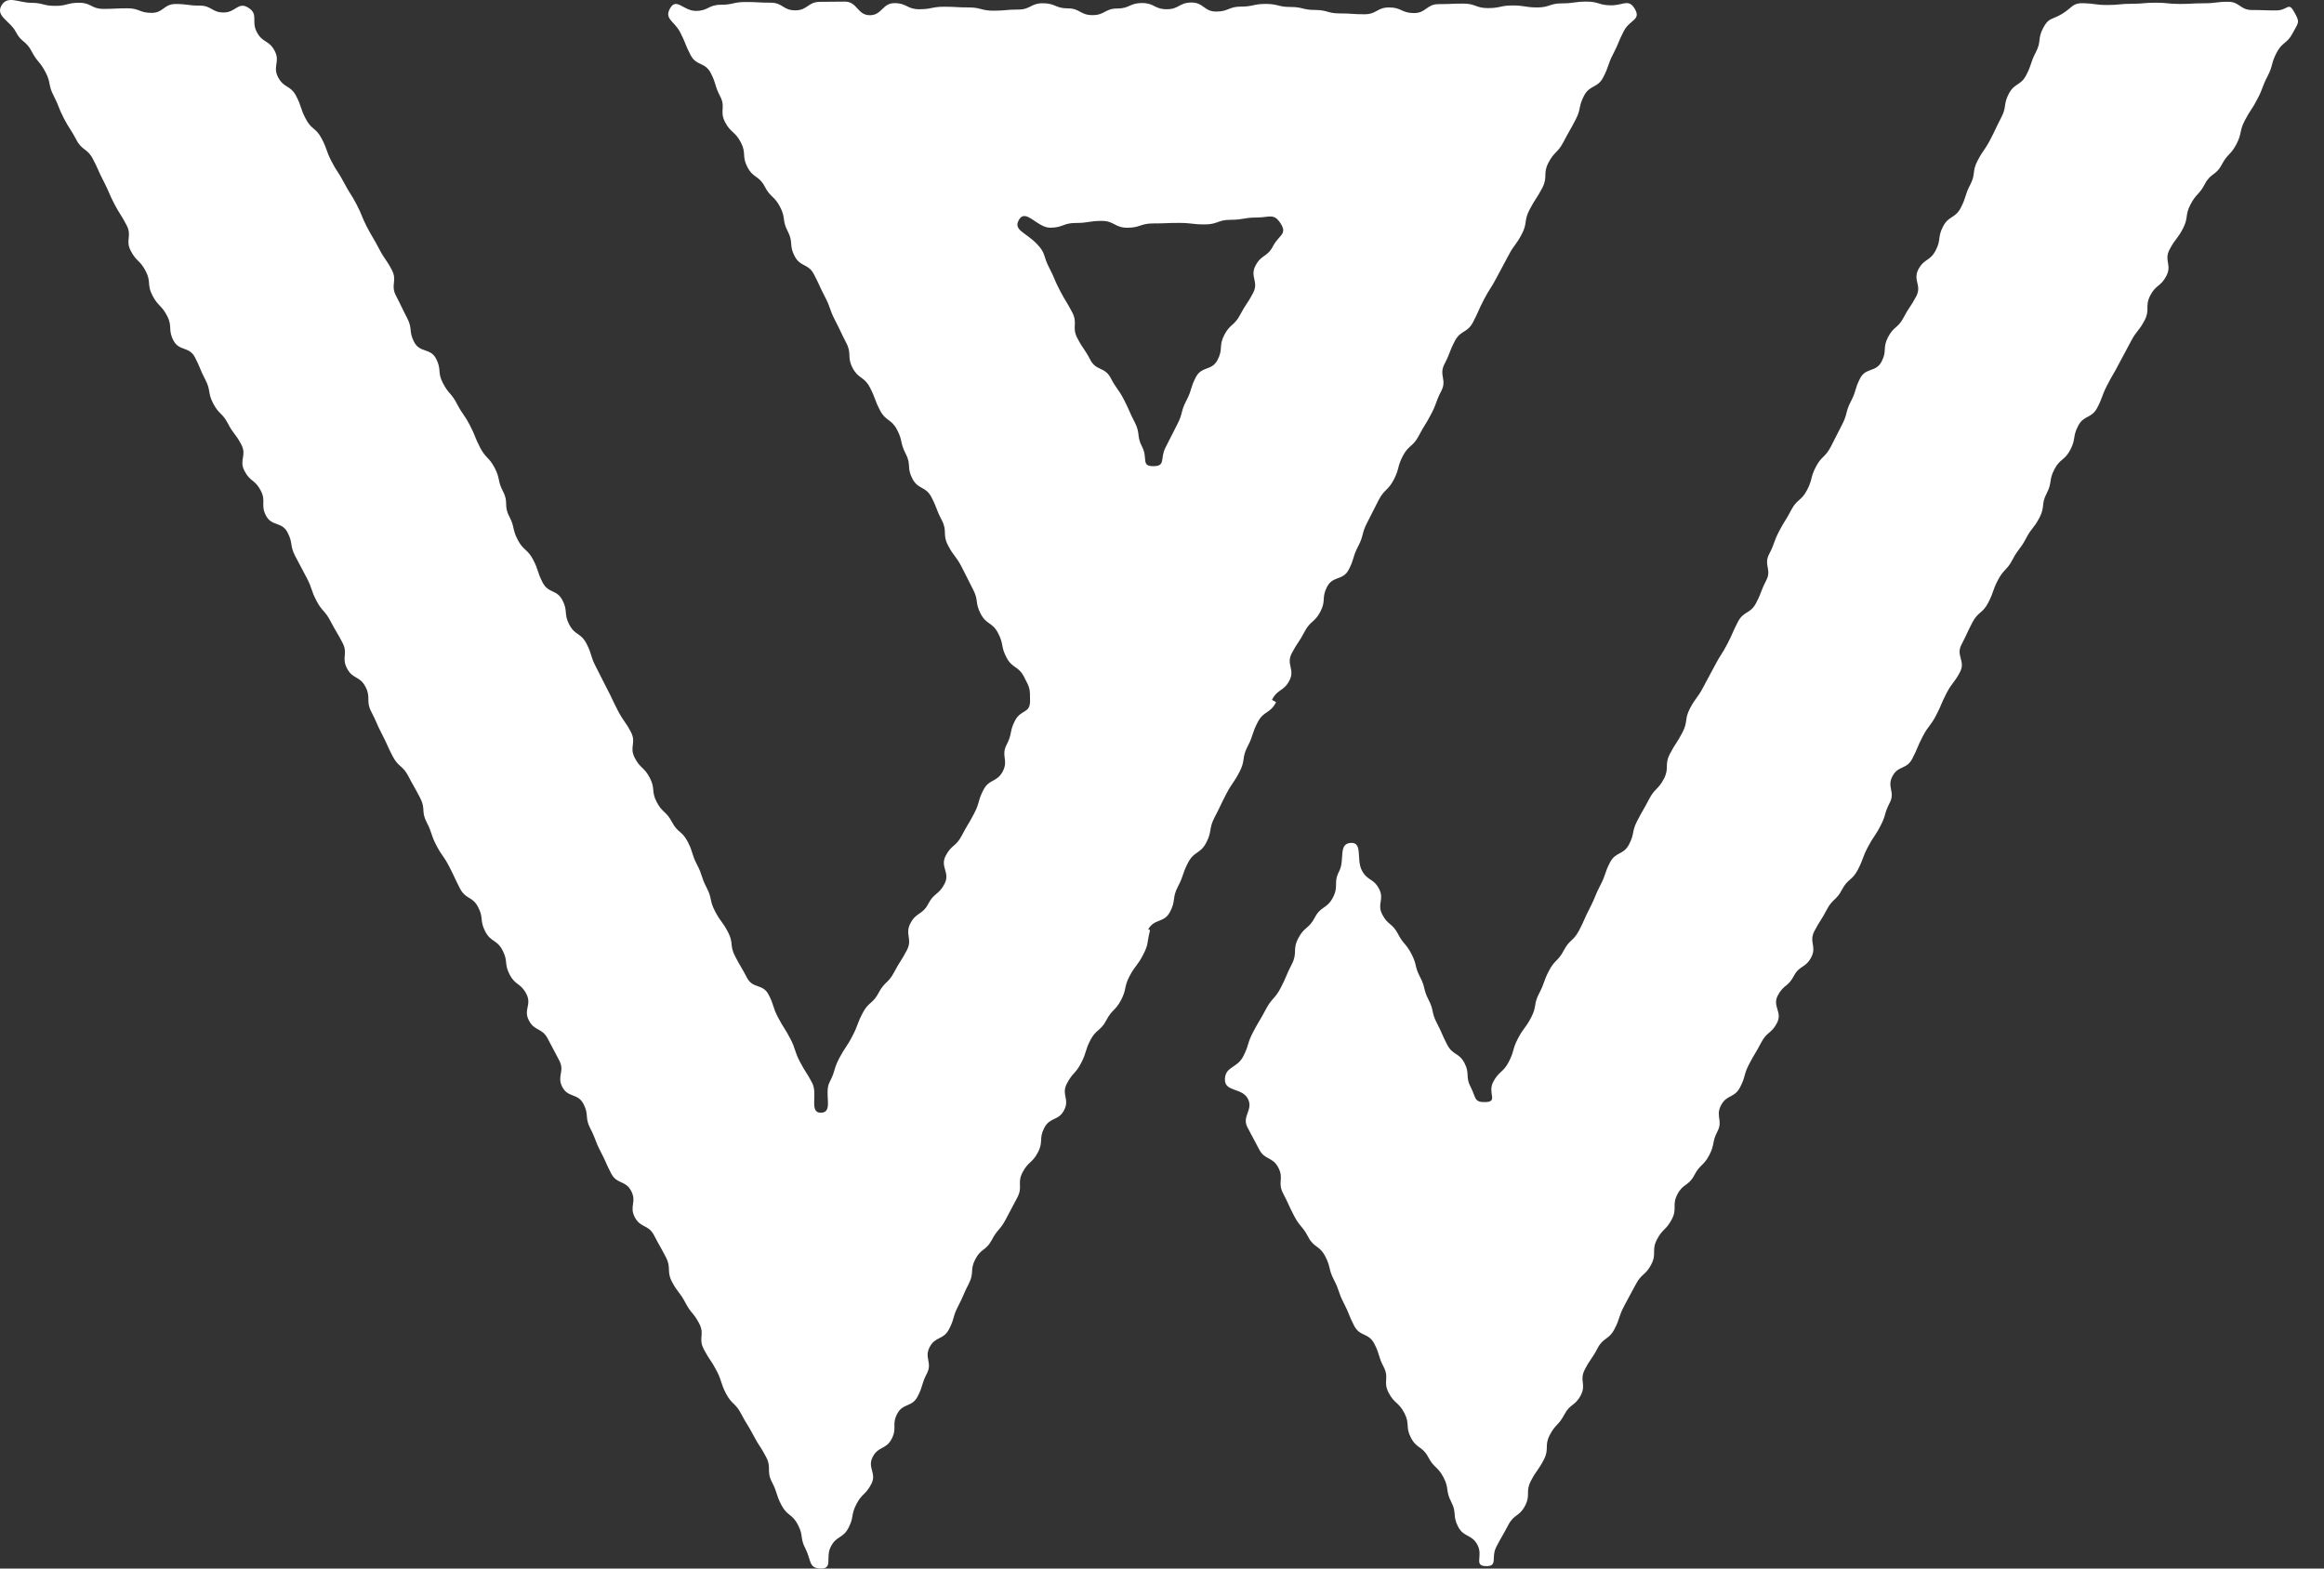 <?xml version="1.0" encoding="UTF-8" standalone="no"?>
<svg width="80px" height="54px" viewBox="0 0 80 54" version="1.1" xmlns="http://www.w3.org/2000/svg" xmlns:xlink="http://www.w3.org/1999/xlink">
    <rect x="0" y="0" width="80" height="54" fill="#333333" stroke="none"/>
    <!-- Generator: Sketch 41 (35326) - http://www.bohemiancoding.com/sketch -->
    <title>logo</title>
    <desc>Created with Sketch.</desc>
    <defs></defs>
    <g id="Page-1" stroke="none" stroke-width="1" fill="none" fill-rule="evenodd">
        <g id="Desktop-HD-Copy" transform="translate(-680, -58)" fill="#FFFFFF">
            <g id="logo" transform="translate(680, 58)">
                <path d="M35.084,7.553 C35.316,7.176 35.707,7.839 36.149,7.839 C36.592,7.839 36.592,7.676 37.034,7.676 C37.478,7.676 37.478,7.605 37.922,7.605 C38.365,7.605 38.365,7.84 38.81,7.84 C39.253,7.84 39.253,7.692 39.697,7.692 C40.141,7.692 40.141,7.674 40.585,7.674 C41.03,7.674 41.03,7.726 41.473,7.726 C41.918,7.726 41.918,7.567 42.362,7.567 C42.808,7.567 42.808,7.489 43.254,7.489 C43.699,7.489 43.85,7.323 44.088,7.7 C44.321,8.069 44.021,8.09 43.82,8.477 C43.619,8.862 43.419,8.758 43.219,9.144 C43.017,9.529 43.339,9.697 43.138,10.082 C42.936,10.469 42.894,10.447 42.692,10.833 C42.49,11.22 42.347,11.144 42.145,11.53 C41.943,11.917 42.114,12.006 41.912,12.392 C41.71,12.777 41.367,12.598 41.166,12.983 C40.964,13.369 41.039,13.409 40.837,13.795 C40.634,14.183 40.725,14.23 40.522,14.617 C40.319,15.006 40.327,15.01 40.124,15.399 C39.921,15.787 40.143,16.046 39.703,16.049 C39.269,16.051 39.52,15.773 39.318,15.387 C39.117,15.002 39.263,14.926 39.062,14.54 C38.861,14.155 38.889,14.141 38.688,13.755 C38.485,13.369 38.433,13.396 38.232,13.009 C38.029,12.624 37.736,12.776 37.534,12.391 C37.333,12.004 37.288,12.028 37.086,11.641 C36.885,11.256 37.11,11.139 36.91,10.754 C36.708,10.367 36.683,10.38 36.481,9.993 C36.279,9.605 36.312,9.588 36.109,9.201 C35.906,8.812 36.006,8.727 35.704,8.409 C35.307,7.989 34.854,7.926 35.084,7.553 M39.52,32.007 C39.729,31.611 40.069,31.79 40.276,31.393 C40.485,30.996 40.34,30.921 40.547,30.524 C40.756,30.126 40.692,30.092 40.9,29.694 C41.108,29.297 41.316,29.406 41.524,29.008 C41.732,28.61 41.601,28.542 41.808,28.143 C42.016,27.747 42,27.74 42.207,27.343 C42.415,26.944 42.462,26.969 42.67,26.57 C42.878,26.171 42.738,26.097 42.946,25.699 C43.155,25.298 43.086,25.263 43.295,24.862 C43.504,24.462 43.722,24.575 43.928,24.173 C43.93,24.169 43.783,24.098 43.785,24.095 C43.982,23.709 44.185,23.813 44.386,23.43 C44.587,23.045 44.265,22.877 44.465,22.493 C44.666,22.109 44.708,22.131 44.908,21.747 C45.109,21.363 45.252,21.439 45.453,21.055 C45.653,20.672 45.483,20.583 45.683,20.2 C45.882,19.816 46.227,19.996 46.427,19.613 C46.627,19.229 46.552,19.19 46.753,18.806 C46.953,18.422 46.863,18.375 47.064,17.991 C47.264,17.607 47.256,17.602 47.457,17.217 C47.657,16.834 47.778,16.897 47.979,16.513 C48.179,16.128 48.09,16.082 48.29,15.698 C48.491,15.314 48.637,15.39 48.837,15.006 C49.038,14.622 49.066,14.637 49.267,14.252 C49.468,13.868 49.415,13.84 49.616,13.456 C49.816,13.071 49.523,12.918 49.723,12.534 C49.924,12.149 49.879,12.125 50.08,11.741 C50.281,11.356 50.507,11.475 50.708,11.09 C50.908,10.706 50.883,10.693 51.083,10.31 C51.283,9.927 51.317,9.944 51.516,9.562 C51.717,9.178 51.725,9.182 51.925,8.798 C52.126,8.413 52.185,8.444 52.386,8.058 C52.587,7.675 52.451,7.603 52.652,7.219 C52.852,6.835 52.889,6.854 53.09,6.47 C53.291,6.084 53.102,5.985 53.304,5.599 C53.504,5.214 53.618,5.273 53.819,4.889 C54.021,4.503 54.034,4.51 54.235,4.125 C54.436,3.741 54.325,3.683 54.526,3.299 C54.727,2.912 54.987,3.048 55.189,2.662 C55.391,2.276 55.33,2.244 55.531,1.858 C55.734,1.47 55.698,1.451 55.9,1.064 C56.103,0.676 56.497,0.691 56.279,0.312 C56.067,-0.056 55.888,0.183 55.463,0.183 C55.039,0.183 55.039,0.055 54.615,0.055 C54.191,0.055 54.191,0.116 53.765,0.116 C53.342,0.116 53.342,0.256 52.918,0.256 C52.494,0.256 52.494,0.188 52.071,0.188 C51.646,0.188 51.646,0.279 51.222,0.279 C50.798,0.279 50.798,0.124 50.374,0.124 C49.949,0.124 49.949,0.142 49.525,0.142 C49.099,0.142 49.099,0.45 48.673,0.45 C48.247,0.45 48.247,0.256 47.821,0.256 C47.396,0.256 47.396,0.491 46.97,0.491 C46.545,0.491 46.545,0.462 46.12,0.462 C45.695,0.462 45.695,0.343 45.27,0.343 C44.845,0.343 44.845,0.24 44.42,0.24 C43.995,0.24 43.995,0.135 43.569,0.135 C43.144,0.135 43.144,0.227 42.718,0.227 C42.292,0.227 42.292,0.398 41.865,0.398 C41.44,0.398 41.44,0.087 41.014,0.087 C40.588,0.087 40.588,0.318 40.163,0.318 C39.738,0.318 39.738,0.104 39.312,0.104 C38.886,0.104 38.886,0.293 38.459,0.293 C38.033,0.293 38.033,0.521 37.607,0.521 C37.181,0.521 37.181,0.288 36.755,0.288 C36.329,0.288 36.329,0.112 35.902,0.112 C35.476,0.112 35.476,0.329 35.049,0.329 C34.623,0.329 34.623,0.368 34.197,0.368 C33.773,0.368 33.773,0.256 33.348,0.256 C32.923,0.256 32.923,0.232 32.498,0.232 C32.072,0.232 32.072,0.318 31.644,0.318 C31.219,0.318 31.219,0.108 30.793,0.108 C30.367,0.108 30.367,0.524 29.941,0.524 C29.513,0.524 29.513,0.056 29.086,0.056 C28.659,0.056 28.659,0.063 28.232,0.063 C27.804,0.063 27.804,0.356 27.378,0.356 C26.949,0.356 26.949,0.092 26.522,0.092 C26.094,0.092 26.094,0.069 25.668,0.069 C25.239,0.069 25.239,0.164 24.812,0.164 C24.383,0.164 24.383,0.375 23.955,0.375 C23.525,0.375 23.29,-0.091 23.072,0.278 C22.85,0.65 23.21,0.722 23.41,1.105 C23.611,1.49 23.571,1.511 23.772,1.895 C23.972,2.279 24.264,2.127 24.465,2.511 C24.665,2.894 24.59,2.933 24.791,3.317 C24.99,3.7 24.76,3.82 24.959,4.204 C25.16,4.586 25.299,4.514 25.5,4.897 C25.7,5.281 25.529,5.37 25.729,5.754 C25.93,6.138 26.123,6.037 26.324,6.421 C26.525,6.806 26.652,6.739 26.853,7.124 C27.054,7.508 26.916,7.58 27.117,7.963 C27.317,8.348 27.153,8.433 27.353,8.817 C27.553,9.201 27.82,9.062 28.02,9.446 C28.221,9.831 28.2,9.841 28.401,10.226 C28.602,10.61 28.545,10.641 28.745,11.025 C28.946,11.41 28.929,11.418 29.13,11.802 C29.331,12.187 29.148,12.282 29.349,12.666 C29.55,13.051 29.742,12.951 29.943,13.336 C30.144,13.719 30.094,13.745 30.294,14.128 C30.495,14.511 30.682,14.413 30.881,14.797 C31.081,15.179 30.977,15.235 31.176,15.618 C31.378,16.003 31.205,16.093 31.407,16.479 C31.607,16.863 31.862,16.73 32.062,17.114 C32.263,17.499 32.218,17.523 32.419,17.907 C32.62,18.293 32.433,18.391 32.634,18.776 C32.835,19.161 32.9,19.128 33.101,19.512 C33.302,19.898 33.293,19.903 33.494,20.289 C33.695,20.672 33.556,20.745 33.757,21.128 C33.958,21.515 34.157,21.411 34.358,21.797 C34.56,22.184 34.443,22.244 34.645,22.632 C34.847,23.019 35.048,22.913 35.251,23.301 C35.453,23.689 35.458,23.697 35.458,24.134 C35.459,24.571 35.145,24.417 34.942,24.805 C34.74,25.192 34.854,25.251 34.651,25.638 C34.45,26.025 34.721,26.167 34.52,26.554 C34.317,26.942 34.056,26.805 33.853,27.193 C33.652,27.58 33.733,27.622 33.532,28.008 C33.331,28.393 33.308,28.382 33.107,28.767 C32.906,29.154 32.755,29.075 32.554,29.461 C32.351,29.849 32.717,30.04 32.514,30.428 C32.312,30.815 32.153,30.732 31.952,31.119 C31.75,31.506 31.542,31.398 31.34,31.786 C31.138,32.174 31.421,32.322 31.219,32.71 C31.017,33.098 30.983,33.081 30.78,33.468 C30.578,33.857 30.449,33.79 30.247,34.178 C30.044,34.564 29.897,34.488 29.696,34.875 C29.493,35.263 29.542,35.289 29.338,35.677 C29.135,36.067 29.093,36.044 28.889,36.433 C28.685,36.823 28.762,36.863 28.558,37.254 C28.354,37.644 28.705,38.295 28.265,38.308 C27.84,38.323 28.157,37.663 27.96,37.286 C27.763,36.908 27.73,36.925 27.533,36.547 C27.336,36.169 27.401,36.135 27.204,35.757 C27.008,35.382 26.977,35.398 26.781,35.023 C26.585,34.647 26.652,34.612 26.455,34.237 C26.26,33.861 25.912,34.043 25.717,33.666 C25.52,33.29 25.502,33.3 25.306,32.924 C25.109,32.547 25.259,32.469 25.062,32.092 C24.865,31.715 24.808,31.745 24.612,31.368 C24.414,30.989 24.521,30.934 24.323,30.556 C24.126,30.179 24.191,30.144 23.994,29.767 C23.797,29.389 23.868,29.352 23.671,28.974 C23.474,28.597 23.326,28.675 23.13,28.297 C22.933,27.921 22.803,27.989 22.606,27.612 C22.41,27.235 22.565,27.154 22.368,26.778 C22.171,26.401 22.046,26.467 21.85,26.09 C21.653,25.713 21.914,25.577 21.718,25.201 C21.52,24.824 21.471,24.85 21.274,24.473 C21.077,24.095 21.093,24.087 20.896,23.71 C20.699,23.332 20.706,23.328 20.51,22.95 C20.312,22.572 20.385,22.533 20.187,22.155 C19.99,21.777 19.793,21.879 19.596,21.502 C19.398,21.124 19.558,21.041 19.361,20.663 C19.164,20.285 18.878,20.435 18.681,20.057 C18.484,19.68 18.55,19.645 18.352,19.269 C18.155,18.89 18.019,18.962 17.822,18.584 C17.624,18.205 17.726,18.152 17.529,17.774 C17.331,17.396 17.515,17.3 17.317,16.921 C17.119,16.543 17.226,16.487 17.029,16.109 C16.831,15.731 16.725,15.786 16.527,15.409 C16.331,15.03 16.369,15.011 16.171,14.633 C15.973,14.254 15.926,14.279 15.729,13.9 C15.531,13.521 15.443,13.567 15.246,13.188 C15.048,12.811 15.208,12.727 15.011,12.348 C14.814,11.97 14.456,12.156 14.258,11.778 C14.06,11.399 14.21,11.32 14.012,10.942 C13.815,10.564 13.828,10.558 13.631,10.18 C13.434,9.803 13.685,9.672 13.489,9.295 C13.291,8.917 13.245,8.941 13.049,8.564 C12.851,8.184 12.831,8.194 12.632,7.815 C12.436,7.437 12.473,7.417 12.275,7.039 C12.078,6.66 12.045,6.677 11.847,6.299 C11.649,5.919 11.613,5.938 11.414,5.559 C11.217,5.179 11.271,5.15 11.073,4.771 C10.875,4.391 10.723,4.471 10.525,4.091 C10.327,3.714 10.391,3.681 10.193,3.302 C9.995,2.923 9.771,3.039 9.573,2.659 C9.374,2.278 9.655,2.132 9.456,1.752 C9.257,1.37 9.038,1.484 8.839,1.102 C8.64,0.72 8.912,0.492 8.546,0.264 C8.196,0.045 8.116,0.43 7.702,0.43 C7.289,0.43 7.289,0.193 6.875,0.193 C6.461,0.193 6.461,0.138 6.046,0.138 C5.631,0.138 5.631,0.443 5.218,0.443 C4.802,0.443 4.802,0.286 4.388,0.286 C3.973,0.286 3.973,0.306 3.557,0.306 C3.143,0.306 3.143,0.095 2.728,0.095 C2.313,0.095 2.313,0.202 1.898,0.202 C1.482,0.202 1.482,0.096 1.065,0.096 C0.649,0.096 0.26,-0.172 0.051,0.188 C-0.162,0.557 0.345,0.715 0.542,1.093 C0.739,1.472 0.893,1.391 1.09,1.77 C1.288,2.148 1.368,2.105 1.566,2.484 C1.763,2.861 1.65,2.92 1.848,3.298 C2.044,3.675 2.002,3.698 2.199,4.075 C2.396,4.452 2.43,4.435 2.628,4.812 C2.824,5.19 3.002,5.097 3.199,5.475 C3.396,5.852 3.371,5.865 3.568,6.242 C3.765,6.62 3.735,6.635 3.932,7.013 C4.129,7.391 4.161,7.374 4.357,7.752 C4.555,8.13 4.305,8.259 4.502,8.637 C4.699,9.014 4.818,8.953 5.014,9.331 C5.212,9.709 5.049,9.794 5.247,10.172 C5.444,10.551 5.554,10.494 5.751,10.872 C5.948,11.25 5.772,11.342 5.97,11.721 C6.167,12.098 6.511,11.919 6.708,12.297 C6.905,12.675 6.871,12.694 7.068,13.071 C7.265,13.449 7.142,13.513 7.339,13.891 C7.536,14.269 7.653,14.208 7.849,14.586 C8.046,14.964 8.112,14.93 8.308,15.308 C8.505,15.686 8.218,15.835 8.416,16.213 C8.612,16.591 8.777,16.506 8.973,16.884 C9.171,17.262 8.959,17.373 9.156,17.751 C9.353,18.13 9.7,17.949 9.897,18.328 C10.093,18.704 9.967,18.77 10.163,19.146 C10.359,19.521 10.363,19.52 10.559,19.895 C10.756,20.272 10.696,20.303 10.892,20.68 C11.089,21.056 11.181,21.008 11.377,21.385 C11.574,21.762 11.594,21.752 11.791,22.129 C11.988,22.507 11.747,22.632 11.945,23.01 C12.142,23.389 12.383,23.263 12.58,23.642 C12.778,24.02 12.583,24.122 12.78,24.501 C12.977,24.878 12.949,24.893 13.147,25.271 C13.344,25.649 13.321,25.661 13.518,26.038 C13.715,26.415 13.858,26.341 14.055,26.718 C14.252,27.095 14.266,27.089 14.461,27.466 C14.659,27.843 14.49,27.93 14.687,28.308 C14.884,28.685 14.82,28.718 15.017,29.095 C15.214,29.473 15.262,29.447 15.459,29.825 C15.656,30.203 15.639,30.212 15.835,30.59 C16.033,30.969 16.261,30.85 16.459,31.229 C16.656,31.608 16.505,31.687 16.703,32.066 C16.9,32.444 17.103,32.339 17.3,32.718 C17.497,33.096 17.347,33.174 17.544,33.552 C17.741,33.93 17.921,33.837 18.118,34.215 C18.315,34.593 18.009,34.753 18.206,35.13 C18.403,35.509 18.656,35.377 18.854,35.756 C19.052,36.134 19.055,36.132 19.253,36.512 C19.45,36.891 19.16,37.043 19.357,37.422 C19.555,37.8 19.888,37.627 20.085,38.005 C20.282,38.384 20.122,38.468 20.319,38.847 C20.516,39.225 20.471,39.249 20.667,39.628 C20.866,40.007 20.841,40.02 21.039,40.4 C21.237,40.779 21.53,40.625 21.729,41.005 C21.926,41.384 21.654,41.525 21.851,41.904 C22.049,42.284 22.314,42.145 22.513,42.525 C22.71,42.904 22.723,42.898 22.92,43.278 C23.118,43.655 22.936,43.75 23.132,44.129 C23.33,44.506 23.397,44.471 23.594,44.849 C23.791,45.227 23.871,45.186 24.069,45.564 C24.267,45.944 24.028,46.068 24.226,46.448 C24.424,46.827 24.467,46.805 24.664,47.183 C24.862,47.562 24.795,47.598 24.992,47.977 C25.191,48.357 25.315,48.293 25.513,48.673 C25.711,49.053 25.739,49.038 25.937,49.418 C26.136,49.798 26.173,49.779 26.371,50.159 C26.569,50.538 26.373,50.64 26.571,51.019 C26.769,51.4 26.701,51.435 26.9,51.816 C27.098,52.196 27.267,52.109 27.465,52.49 C27.666,52.872 27.53,52.943 27.73,53.325 C27.929,53.708 27.826,53.995 28.258,54 C28.684,54.005 28.404,53.619 28.602,53.241 C28.798,52.865 29.011,52.976 29.208,52.599 C29.405,52.222 29.284,52.159 29.481,51.782 C29.678,51.406 29.797,51.468 29.993,51.091 C30.19,50.714 29.845,50.534 30.042,50.157 C30.239,49.779 30.497,49.914 30.694,49.537 C30.891,49.159 30.687,49.052 30.885,48.674 C31.081,48.297 31.389,48.457 31.586,48.08 C31.783,47.702 31.71,47.664 31.906,47.286 C32.104,46.909 31.806,46.754 32.002,46.376 C32.199,45.999 32.471,46.14 32.668,45.762 C32.866,45.384 32.786,45.343 32.984,44.965 C33.181,44.587 33.152,44.572 33.349,44.194 C33.546,43.817 33.377,43.728 33.574,43.35 C33.771,42.972 33.945,43.063 34.143,42.685 C34.34,42.308 34.426,42.353 34.623,41.976 C34.819,41.6 34.824,41.602 35.02,41.226 C35.217,40.849 35.004,40.737 35.2,40.36 C35.398,39.982 35.53,40.051 35.729,39.672 C35.925,39.295 35.752,39.204 35.949,38.826 C36.147,38.449 36.433,38.598 36.63,38.22 C36.828,37.841 36.527,37.684 36.725,37.305 C36.923,36.926 37.018,36.976 37.215,36.598 C37.413,36.219 37.34,36.181 37.538,35.802 C37.735,35.425 37.885,35.503 38.082,35.126 C38.28,34.746 38.393,34.805 38.592,34.426 C38.79,34.046 38.683,33.99 38.881,33.61 C39.081,33.23 39.146,33.263 39.344,32.882 C39.543,32.501 39.475,32.487 39.578,32.069 C39.603,31.968 39.518,32.009 39.52,32.007 M70.991,0.473 C70.629,0.696 70.528,0.589 70.331,0.966 C70.134,1.344 70.278,1.419 70.081,1.797 C69.883,2.175 69.947,2.208 69.75,2.586 C69.554,2.961 69.345,2.852 69.15,3.228 C68.954,3.603 69.085,3.672 68.889,4.047 C68.692,4.424 68.708,4.432 68.512,4.807 C68.316,5.183 68.269,5.159 68.073,5.535 C67.877,5.912 68.018,5.985 67.821,6.362 C67.624,6.74 67.693,6.776 67.497,7.153 C67.299,7.531 67.084,7.418 66.887,7.796 C66.69,8.174 66.828,8.247 66.631,8.624 C66.432,9.002 66.234,8.898 66.036,9.275 C65.841,9.653 66.162,9.82 65.965,10.198 C65.768,10.574 65.727,10.552 65.53,10.929 C65.333,11.305 65.189,11.231 64.993,11.607 C64.796,11.983 64.967,12.072 64.77,12.449 C64.574,12.825 64.23,12.646 64.033,13.023 C63.837,13.399 63.911,13.439 63.715,13.816 C63.517,14.193 63.607,14.24 63.411,14.617 C63.213,14.995 63.221,15 63.024,15.377 C62.827,15.756 62.706,15.694 62.508,16.072 C62.311,16.45 62.401,16.496 62.203,16.874 C62.006,17.252 61.861,17.176 61.663,17.553 C61.467,17.931 61.438,17.916 61.241,18.293 C61.044,18.671 61.097,18.699 60.9,19.076 C60.703,19.453 60.996,19.607 60.799,19.984 C60.601,20.363 60.647,20.386 60.449,20.764 C60.251,21.143 60.026,21.025 59.827,21.404 C59.63,21.782 59.656,21.795 59.458,22.174 C59.261,22.551 59.227,22.534 59.031,22.912 C58.833,23.29 58.825,23.286 58.628,23.664 C58.43,24.043 58.371,24.012 58.174,24.39 C57.976,24.77 58.112,24.84 57.914,25.219 C57.717,25.597 57.68,25.578 57.482,25.956 C57.285,26.335 57.474,26.434 57.276,26.813 C57.079,27.191 56.965,27.132 56.768,27.511 C56.57,27.889 56.556,27.881 56.359,28.259 C56.163,28.636 56.274,28.694 56.077,29.07 C55.88,29.448 55.62,29.312 55.422,29.69 C55.225,30.07 55.286,30.101 55.087,30.48 C54.89,30.859 54.925,30.878 54.729,31.257 C54.531,31.635 54.557,31.649 54.36,32.027 C54.162,32.407 54.03,32.338 53.832,32.718 C53.634,33.097 53.52,33.038 53.322,33.417 C53.124,33.796 53.179,33.825 52.98,34.205 C52.783,34.583 52.907,34.647 52.709,35.025 C52.511,35.406 52.451,35.373 52.252,35.754 C52.053,36.135 52.134,36.177 51.936,36.558 C51.737,36.939 51.6,36.868 51.4,37.249 C51.201,37.631 51.576,37.926 51.146,37.941 C50.73,37.956 50.819,37.795 50.627,37.427 C50.434,37.057 50.605,36.967 50.412,36.597 C50.219,36.228 50.011,36.336 49.818,35.967 C49.625,35.598 49.652,35.584 49.459,35.215 C49.265,34.845 49.37,34.791 49.176,34.42 C48.984,34.05 49.076,34.002 48.882,33.632 C48.689,33.262 48.781,33.214 48.588,32.843 C48.396,32.474 48.314,32.517 48.121,32.148 C47.928,31.777 47.777,31.856 47.584,31.485 C47.389,31.114 47.665,30.97 47.471,30.599 C47.277,30.227 47.071,30.333 46.878,29.962 C46.683,29.589 46.919,28.992 46.5,29.018 C46.053,29.045 46.305,29.602 46.096,29.999 C45.89,30.395 46.092,30.501 45.884,30.898 C45.676,31.296 45.469,31.188 45.261,31.586 C45.054,31.983 44.899,31.902 44.691,32.3 C44.482,32.698 44.675,32.799 44.467,33.197 C44.261,33.593 44.295,33.611 44.087,34.008 C43.879,34.406 43.78,34.354 43.572,34.753 C43.363,35.151 43.341,35.14 43.132,35.539 C42.923,35.939 42.999,35.979 42.79,36.379 C42.581,36.779 42.171,36.714 42.165,37.165 C42.161,37.596 42.756,37.442 42.955,37.825 C43.155,38.207 42.74,38.424 42.939,38.806 C43.138,39.188 43.144,39.185 43.343,39.567 C43.543,39.95 43.805,39.814 44.004,40.197 C44.204,40.579 43.969,40.702 44.169,41.085 C44.369,41.467 44.348,41.478 44.548,41.86 C44.748,42.243 44.832,42.199 45.032,42.582 C45.232,42.965 45.419,42.867 45.619,43.251 C45.818,43.632 45.72,43.683 45.92,44.064 C46.118,44.446 46.058,44.478 46.256,44.859 C46.456,45.24 46.416,45.262 46.615,45.643 C46.816,46.026 47.107,45.874 47.307,46.258 C47.507,46.641 47.432,46.679 47.632,47.062 C47.831,47.445 47.601,47.565 47.801,47.947 C48.002,48.332 48.14,48.259 48.341,48.643 C48.542,49.026 48.37,49.115 48.57,49.499 C48.771,49.882 48.964,49.782 49.165,50.165 C49.365,50.547 49.492,50.481 49.691,50.863 C49.892,51.247 49.754,51.319 49.955,51.703 C50.156,52.088 49.992,52.174 50.193,52.558 C50.394,52.944 50.66,52.806 50.862,53.191 C51.063,53.577 50.718,53.909 51.153,53.917 C51.58,53.925 51.313,53.625 51.511,53.248 C51.708,52.869 51.724,52.877 51.921,52.5 C52.119,52.121 52.301,52.217 52.498,51.839 C52.696,51.461 52.503,51.36 52.699,50.982 C52.897,50.605 52.946,50.631 53.144,50.253 C53.339,49.875 53.153,49.778 53.35,49.4 C53.547,49.023 53.651,49.077 53.849,48.701 C54.045,48.322 54.219,48.413 54.415,48.035 C54.612,47.657 54.357,47.525 54.555,47.148 C54.751,46.769 54.797,46.793 54.994,46.416 C55.191,46.038 55.378,46.135 55.575,45.758 C55.772,45.38 55.707,45.346 55.905,44.969 C56.102,44.59 56.111,44.595 56.309,44.217 C56.506,43.839 56.644,43.911 56.841,43.533 C57.039,43.154 56.841,43.051 57.038,42.672 C57.235,42.294 57.352,42.355 57.549,41.977 C57.747,41.599 57.545,41.494 57.742,41.116 C57.939,40.739 58.127,40.836 58.324,40.458 C58.521,40.08 58.643,40.144 58.84,39.766 C59.037,39.388 58.923,39.329 59.121,38.951 C59.317,38.574 59.046,38.432 59.243,38.053 C59.439,37.676 59.701,37.812 59.898,37.434 C60.096,37.056 60.013,37.013 60.211,36.634 C60.408,36.256 60.431,36.268 60.628,35.889 C60.824,35.513 60.975,35.592 61.171,35.216 C61.367,34.84 61.001,34.649 61.197,34.273 C61.394,33.897 61.552,33.979 61.748,33.603 C61.945,33.226 62.152,33.334 62.349,32.957 C62.545,32.58 62.261,32.432 62.458,32.054 C62.656,31.677 62.688,31.693 62.885,31.316 C63.083,30.937 63.211,31.005 63.409,30.626 C63.606,30.247 63.753,30.324 63.951,29.946 C64.148,29.567 64.1,29.542 64.297,29.164 C64.494,28.786 64.537,28.809 64.733,28.431 C64.931,28.054 64.854,28.014 65.051,27.637 C65.247,27.26 64.946,27.103 65.143,26.726 C65.339,26.348 65.63,26.499 65.826,26.122 C66.023,25.745 65.99,25.728 66.188,25.351 C66.384,24.973 66.449,25.007 66.646,24.629 C66.843,24.252 66.812,24.236 67.01,23.857 C67.207,23.479 67.274,23.514 67.47,23.136 C67.669,22.756 67.321,22.575 67.519,22.195 C67.716,21.817 67.699,21.808 67.896,21.429 C68.094,21.051 68.243,21.129 68.441,20.751 C68.637,20.373 68.581,20.343 68.778,19.965 C68.976,19.588 69.082,19.643 69.279,19.265 C69.476,18.886 69.541,18.92 69.739,18.542 C69.936,18.163 70.008,18.2 70.206,17.821 C70.403,17.442 70.255,17.365 70.453,16.986 C70.651,16.607 70.52,16.539 70.718,16.16 C70.915,15.781 71.07,15.862 71.268,15.484 C71.465,15.105 71.339,15.04 71.537,14.661 C71.734,14.282 71.996,14.418 72.194,14.038 C72.392,13.659 72.342,13.633 72.54,13.254 C72.737,12.875 72.754,12.884 72.951,12.505 C73.149,12.125 73.157,12.129 73.354,11.75 C73.553,11.371 73.625,11.408 73.824,11.029 C74.02,10.651 73.824,10.548 74.02,10.17 C74.218,9.792 74.378,9.876 74.574,9.498 C74.772,9.12 74.485,8.971 74.683,8.592 C74.881,8.212 74.946,8.247 75.144,7.867 C75.342,7.488 75.206,7.417 75.405,7.038 C75.602,6.659 75.703,6.711 75.901,6.332 C76.1,5.952 76.283,6.047 76.481,5.667 C76.68,5.288 76.786,5.343 76.985,4.964 C77.183,4.584 77.077,4.527 77.274,4.147 C77.472,3.768 77.511,3.789 77.707,3.41 C77.907,3.029 77.859,3.004 78.057,2.624 C78.256,2.242 78.168,2.196 78.368,1.816 C78.567,1.433 78.727,1.517 78.926,1.134 C79.127,0.752 79.182,0.783 78.972,0.408 C78.769,0.047 78.763,0.359 78.35,0.359 C77.937,0.359 77.937,0.345 77.522,0.345 C77.108,0.345 77.108,0.061 76.694,0.061 C76.279,0.061 76.279,0.113 75.865,0.113 C75.45,0.113 75.45,0.136 75.035,0.136 C74.62,0.136 74.62,0.093 74.205,0.093 C73.791,0.093 73.791,0.13 73.376,0.13 C72.961,0.13 72.961,0.172 72.546,0.172 C72.129,0.172 72.134,0.123 71.718,0.11 C71.341,0.098 71.346,0.254 70.991,0.473" id="Fill-1"></path>
            </g>
        </g>
    </g>
</svg>